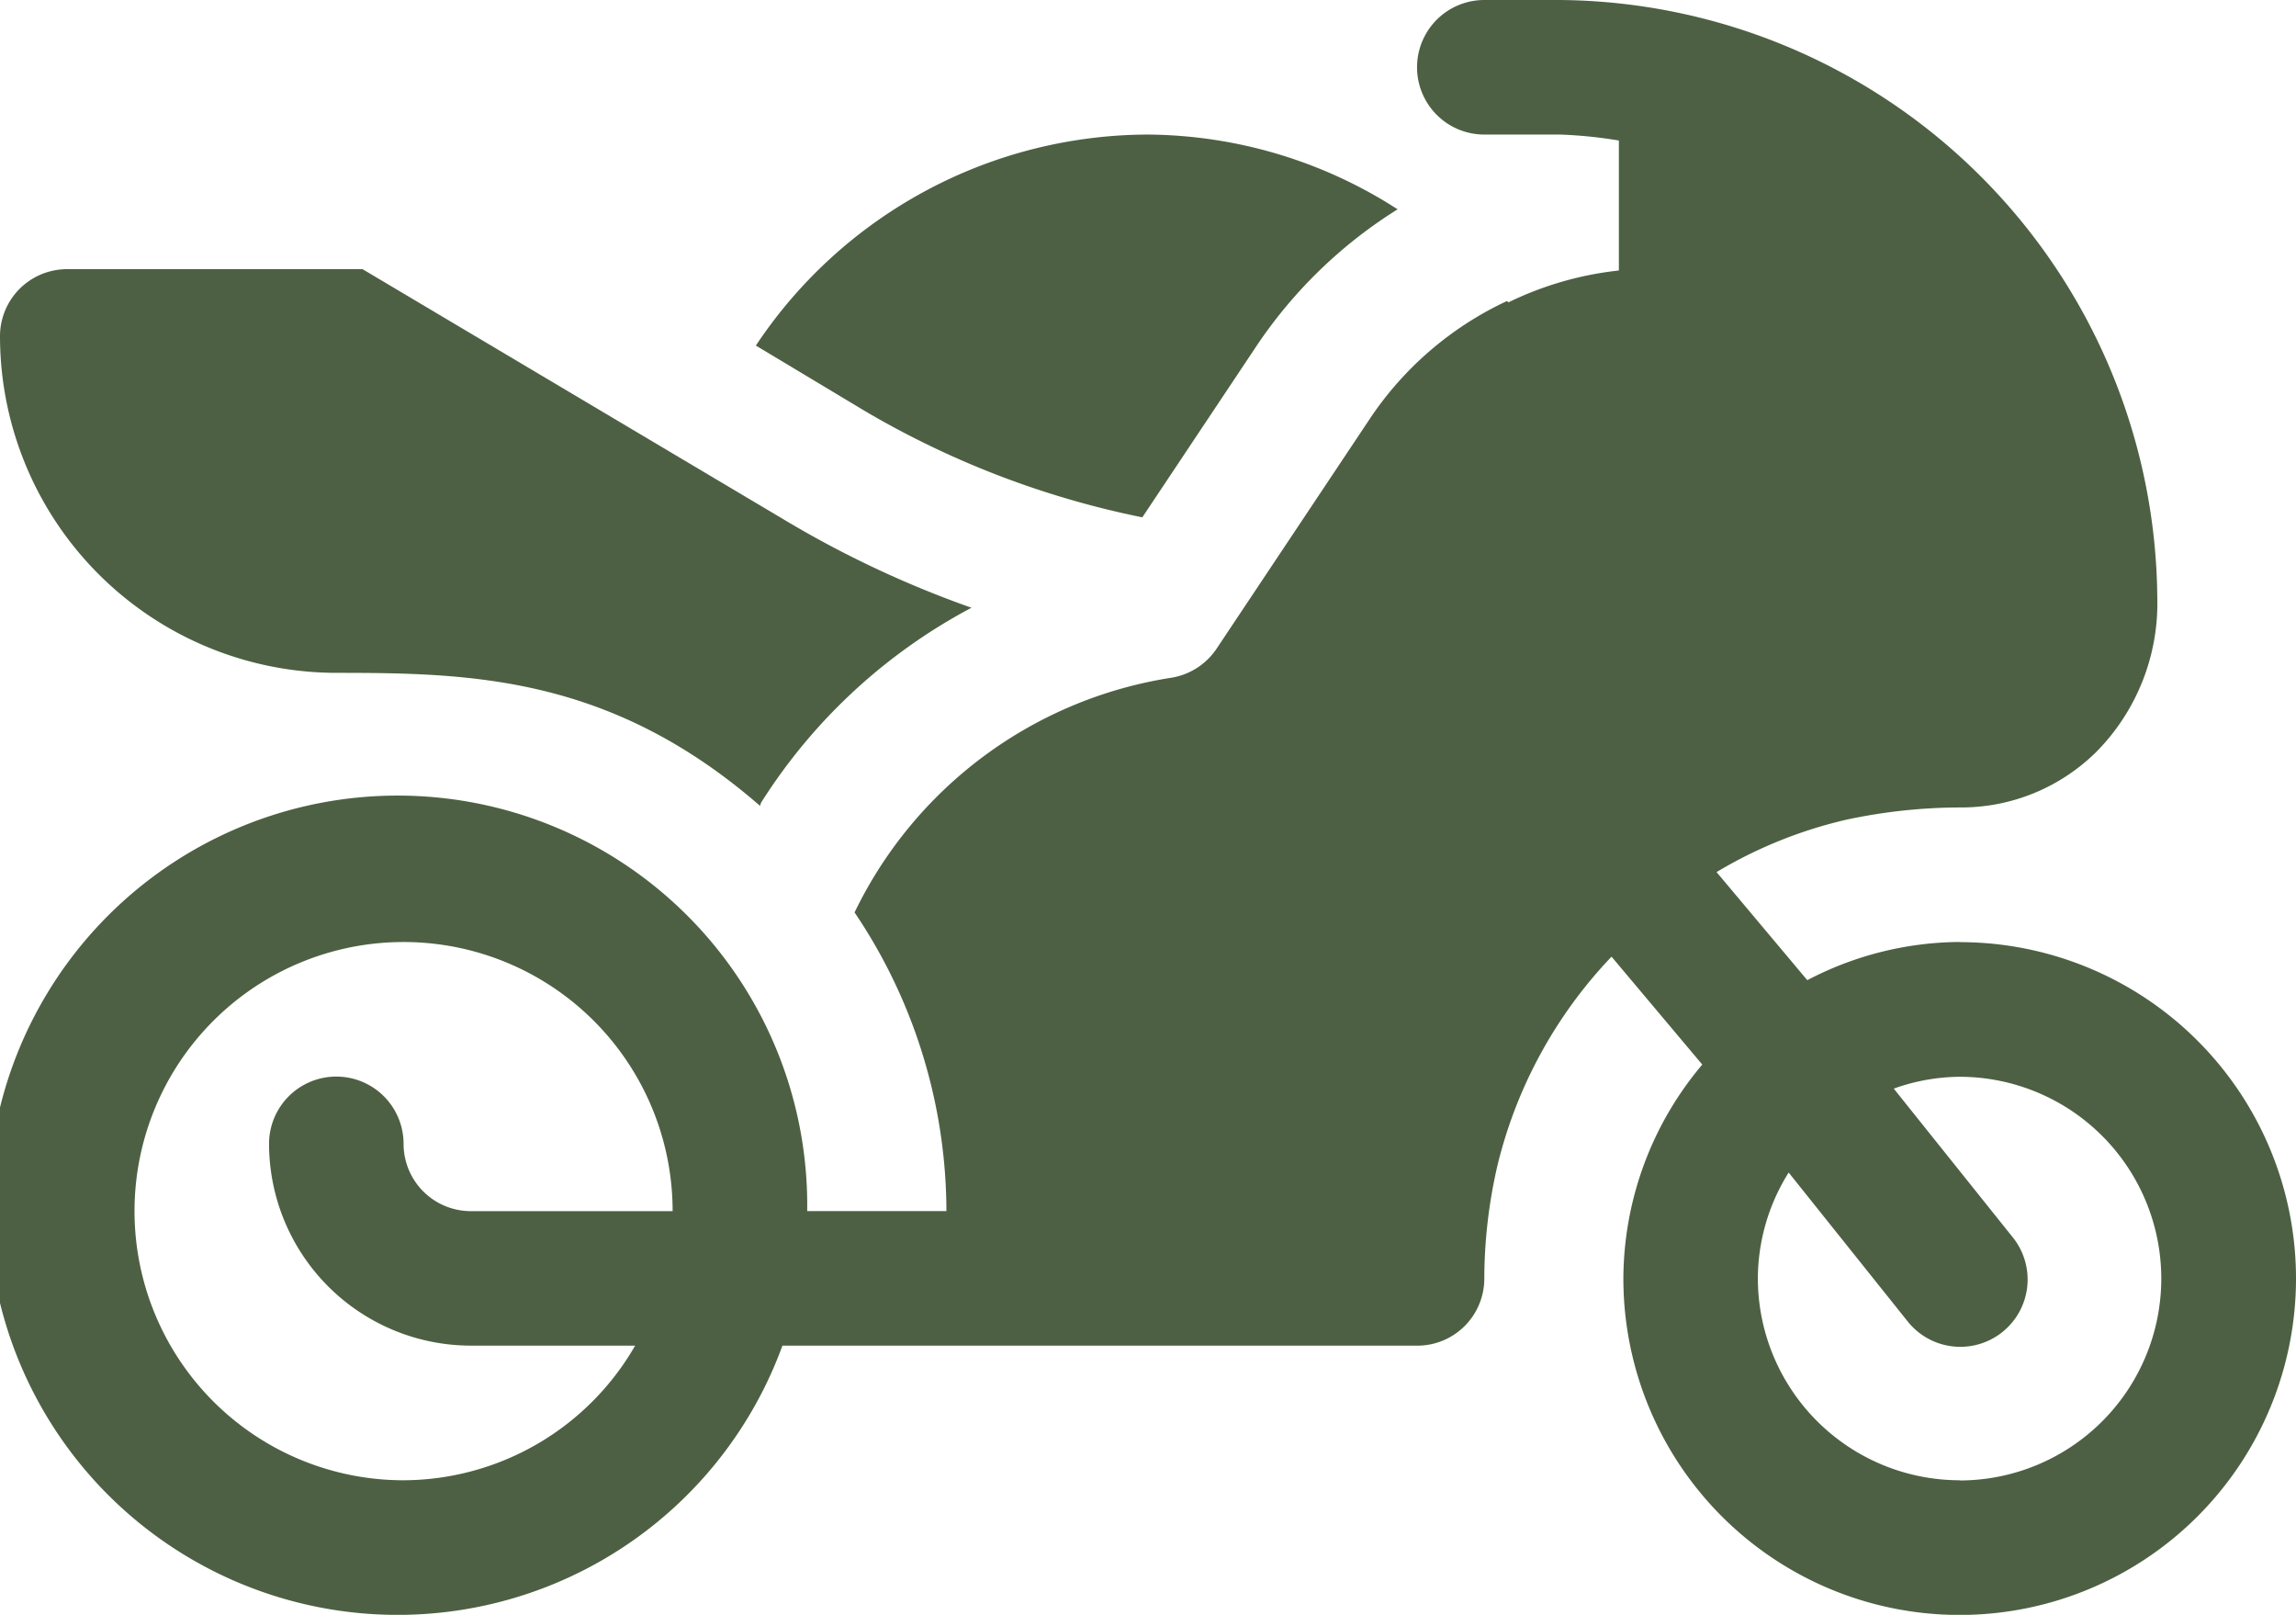 <svg xmlns="http://www.w3.org/2000/svg" width="58.2" height="40.922" viewBox="0 0 58.2 40.922"><defs><style>.a{fill:#4d6043;}</style></defs><g transform="translate(0 0)"><path class="a" d="M49.674,23.871a8.416,8.416,0,0,0-3.862.968l-2.3-2.739a11.375,11.375,0,0,1,3.3-1.33,13.883,13.883,0,0,1,2.88-.308,4.868,4.868,0,0,0,3.457-1.419,5.354,5.354,0,0,0,1.535-3.9A15.271,15.271,0,0,0,39.552,0H37.625a1.705,1.705,0,1,0,0,3.41h1.927a11.514,11.514,0,0,1,1.484.151V6.855a8.456,8.456,0,0,0-2.8.807c-.011-.013-.025-.021-.036-.034a8.5,8.5,0,0,0-3.48,2.989l-3.881,5.821a1.709,1.709,0,0,1-1.161.739,10.75,10.75,0,0,0-8.016,5.945,13.563,13.563,0,0,1,2.328,7.569H20.461a10.381,10.381,0,1,0-.628,3.41H35.92A1.7,1.7,0,0,0,37.625,32.4a12.793,12.793,0,0,1,.335-2.874,11.636,11.636,0,0,1,2.89-5.283l2.3,2.735a8.442,8.442,0,0,0-2,5.422,8.525,8.525,0,1,0,8.525-8.525ZM10.23,37.512a6.82,6.82,0,1,1,6.82-6.82H11.935a1.706,1.706,0,0,1-1.705-1.705,1.705,1.705,0,0,0-3.41,0A5.121,5.121,0,0,0,11.935,34.1H16.1A6.8,6.8,0,0,1,10.23,37.512Zm39.444,0A5.121,5.121,0,0,1,44.559,32.4a5.068,5.068,0,0,1,.781-2.686l3,3.752a1.706,1.706,0,1,0,2.664-2.131l-3-3.748a5.049,5.049,0,0,1,1.666-.3,5.115,5.115,0,1,1,0,10.23Zm0,0" transform="translate(0 0)"/><path class="a" d="M178.347,39.7l2.921-4.382a11.882,11.882,0,0,1,3.55-3.424A11.821,11.821,0,0,0,178.491,30a11.968,11.968,0,0,0-9.94,5.347l2.727,1.637A22.754,22.754,0,0,0,178.347,39.7Zm0,0" transform="translate(-149.391 -26.59)"/><path class="a" d="M20.131,66.5,9.19,60H1.7A1.7,1.7,0,0,0,0,61.7,8.536,8.536,0,0,0,8.525,70.23c3.411,0,6.949.074,10.739,3.369.015-.027.015-.058.031-.084a14.13,14.13,0,0,1,5.331-4.935,26.138,26.138,0,0,1-4.5-2.084Zm0,0" transform="translate(0 -53.179)"/></g></svg>